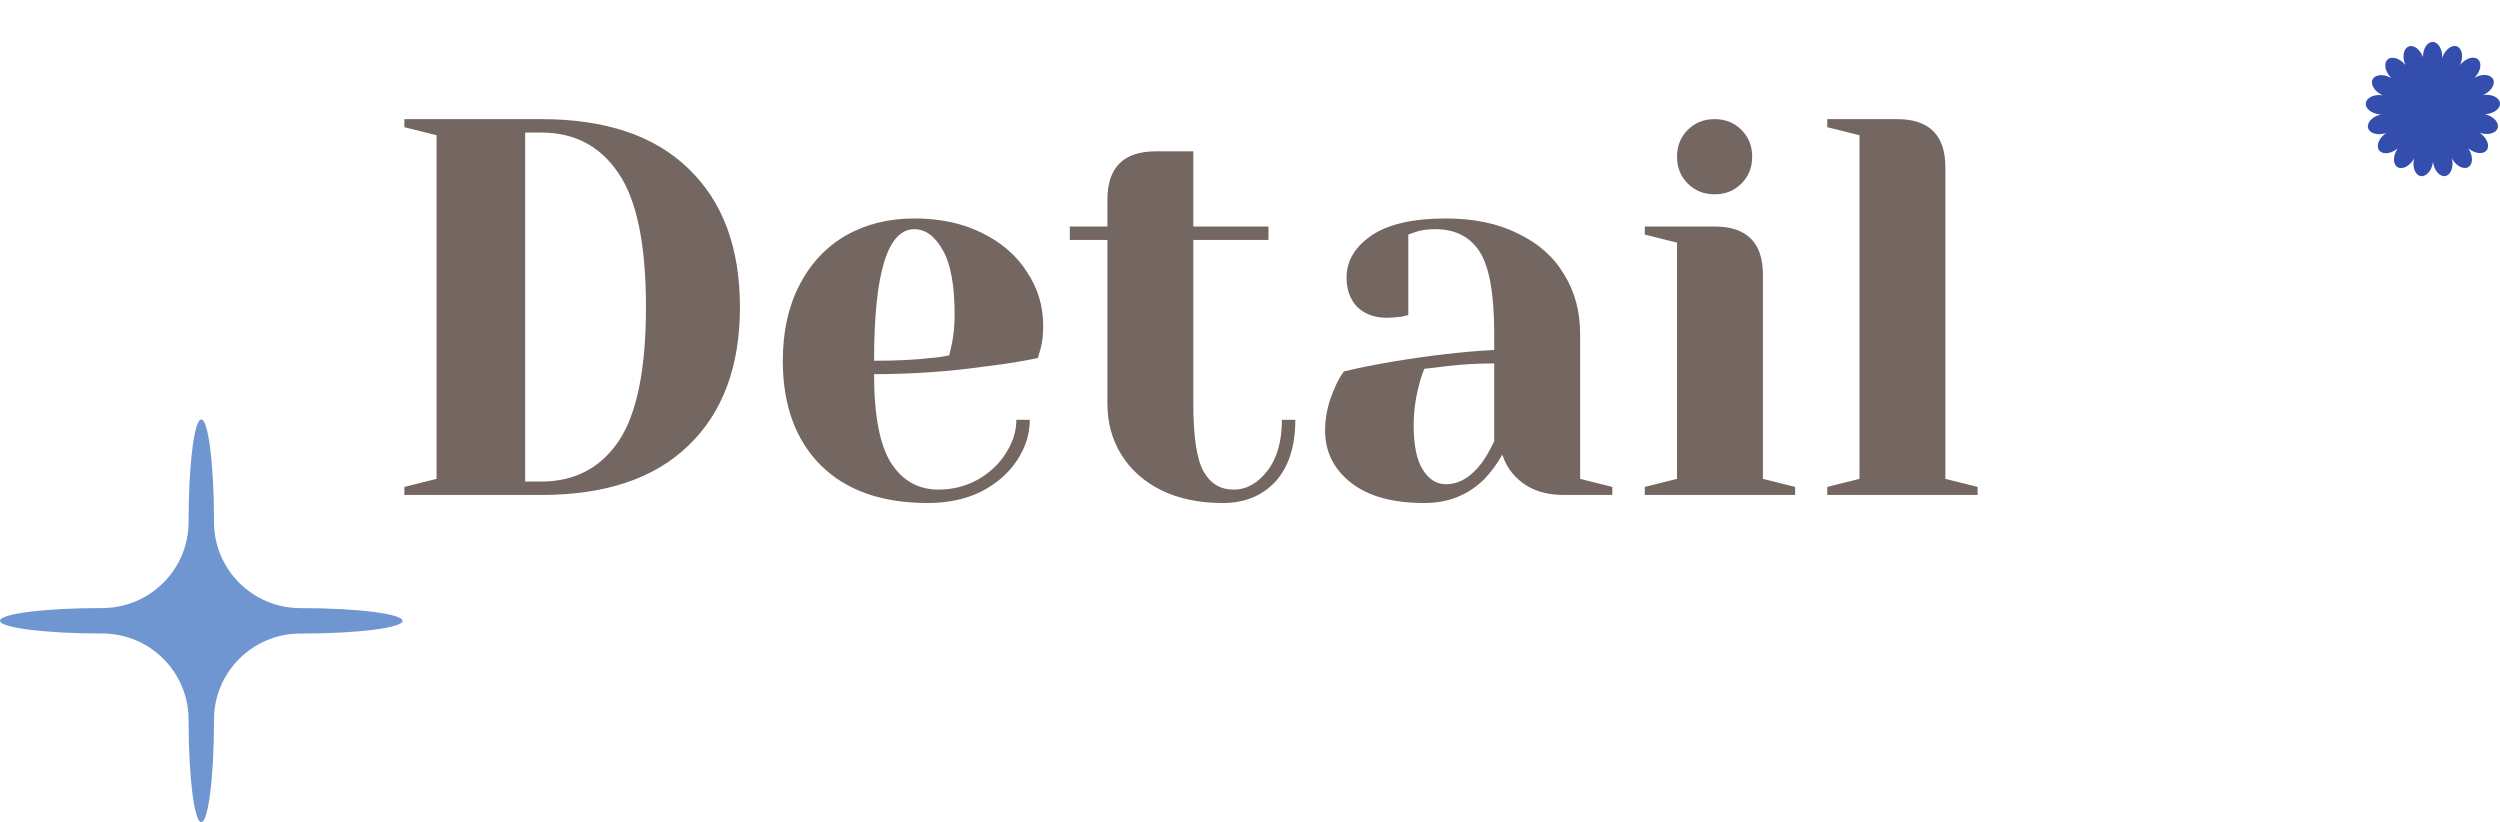 <svg width="298" height="98" viewBox="0 0 298 98" fill="none" xmlns="http://www.w3.org/2000/svg">
<path d="M35.815 72.487C30.108 72.493 25.494 67.885 25.507 62.173C25.507 62.116 25.507 62.06 25.507 61.997C25.507 55.367 24.829 50 23.994 50C23.159 50 22.481 55.374 22.481 61.997C22.481 62.053 22.481 62.11 22.481 62.166C22.493 67.879 17.879 72.487 12.166 72.481C12.11 72.481 12.053 72.481 11.997 72.481C5.368 72.481 0 73.159 0 73.994C0 74.829 5.374 75.507 11.997 75.513C12.053 75.513 12.11 75.513 12.173 75.513C17.879 75.507 22.493 80.115 22.481 85.827C22.481 85.884 22.481 85.94 22.481 86.003C22.481 92.632 23.159 98 23.994 98C24.829 98 25.507 92.626 25.507 86.003C25.507 85.947 25.507 85.89 25.507 85.834C25.494 80.121 30.108 75.513 35.821 75.519C35.878 75.519 35.934 75.519 35.991 75.519C42.62 75.519 47.987 74.841 47.987 74.006C47.987 73.171 42.614 72.493 35.991 72.487C35.934 72.487 35.878 72.487 35.815 72.487Z" fill="#7096D1"/>
<path d="M48.2 58.04L52.04 57.08V16.12L48.2 15.16V14.2H64.52C72.157 14.2 78.003 16.163 82.056 20.088C86.152 24.013 88.2 29.517 88.2 36.6C88.2 43.683 86.152 49.187 82.056 53.112C78.003 57.037 72.157 59 64.52 59H48.2V58.04ZM64.52 57.4C68.488 57.4 71.56 55.8 73.736 52.6C75.912 49.357 77 44.024 77 36.6C77 29.176 75.912 23.864 73.736 20.664C71.56 17.421 68.488 15.8 64.52 15.8H62.6V57.4H64.52ZM110.59 59.96C105.129 59.96 100.883 58.467 97.854 55.48C94.825 52.451 93.31 48.291 93.31 43C93.31 39.544 93.971 36.536 95.294 33.976C96.617 31.416 98.451 29.453 100.798 28.088C103.187 26.723 105.918 26.04 108.99 26.04C112.062 26.04 114.75 26.616 117.054 27.768C119.401 28.92 121.193 30.477 122.43 32.44C123.71 34.36 124.35 36.493 124.35 38.84C124.35 39.907 124.243 40.824 124.03 41.592L123.71 42.68C121.875 43.064 119.891 43.384 117.758 43.64C113.278 44.28 108.755 44.6 104.19 44.6C104.19 49.549 104.873 53.091 106.238 55.224C107.603 57.315 109.481 58.36 111.87 58.36C113.534 58.36 115.07 57.976 116.478 57.208C117.929 56.397 119.059 55.352 119.87 54.072C120.723 52.749 121.15 51.405 121.15 50.04H122.75C122.75 51.747 122.238 53.368 121.214 54.904C120.19 56.44 118.761 57.677 116.926 58.616C115.091 59.512 112.979 59.96 110.59 59.96ZM104.19 43C106.921 43 109.139 42.893 110.846 42.68C111.571 42.637 112.339 42.531 113.15 42.36C113.193 42.147 113.299 41.677 113.47 40.952C113.683 39.885 113.79 38.755 113.79 37.56C113.79 34.019 113.321 31.437 112.382 29.816C111.443 28.152 110.313 27.32 108.99 27.32C105.79 27.32 104.19 32.547 104.19 43ZM145.763 59.96C142.947 59.96 140.493 59.448 138.403 58.424C136.355 57.4 134.776 55.992 133.667 54.2C132.557 52.408 132.003 50.381 132.003 48.12V28.6H127.523V27H132.003V23.8C132.003 19.96 133.923 18.04 137.763 18.04H142.243V27H151.203V28.6H142.243V48.12C142.243 52.045 142.648 54.733 143.458 56.184C144.269 57.635 145.464 58.36 147.043 58.36C148.579 58.36 149.923 57.613 151.075 56.12C152.227 54.627 152.803 52.6 152.803 50.04H154.403C154.403 53.197 153.613 55.651 152.035 57.4C150.456 59.107 148.365 59.96 145.763 59.96ZM169.79 59.96C165.993 59.96 163.07 59.149 161.022 57.528C158.974 55.907 157.95 53.837 157.95 51.32C157.95 49.656 158.313 48.013 159.038 46.392C159.337 45.624 159.721 44.92 160.19 44.28C161.939 43.853 163.838 43.469 165.886 43.128C170.494 42.36 174.569 41.891 178.11 41.72V39.8C178.11 35.064 177.534 31.8 176.382 30.008C175.23 28.216 173.459 27.32 171.07 27.32C170.174 27.32 169.406 27.427 168.766 27.64L167.87 27.96V37.56L167.038 37.752C166.355 37.837 165.779 37.88 165.31 37.88C163.859 37.88 162.686 37.453 161.79 36.6C160.937 35.704 160.51 34.531 160.51 33.08C160.51 31.117 161.491 29.453 163.454 28.088C165.459 26.723 168.425 26.04 172.35 26.04C175.678 26.04 178.537 26.637 180.926 27.832C183.358 28.984 185.193 30.605 186.43 32.696C187.71 34.744 188.35 37.112 188.35 39.8V57.08L192.19 58.04V59H186.43C183.87 59 181.886 58.211 180.478 56.632C179.881 55.992 179.411 55.181 179.07 54.2C178.473 55.267 177.769 56.227 176.958 57.08C175.038 59 172.649 59.96 169.79 59.96ZM172.35 57.72C173.929 57.72 175.358 56.867 176.638 55.16C177.107 54.52 177.598 53.667 178.11 52.6V43.32C176.147 43.32 174.27 43.427 172.478 43.64C171.155 43.811 170.259 43.917 169.79 43.96C169.577 44.429 169.363 45.069 169.15 45.88C168.723 47.501 168.51 49.101 168.51 50.68C168.51 53.069 168.873 54.84 169.598 55.992C170.323 57.144 171.241 57.72 172.35 57.72ZM196.06 58.04L199.9 57.08V28.92L196.06 27.96V27H204.38C208.22 27 210.14 28.92 210.14 32.76V57.08L213.98 58.04V59H196.06V58.04ZM204.38 23.16C203.1 23.16 202.033 22.733 201.18 21.88C200.327 21.027 199.9 19.96 199.9 18.68C199.9 17.4 200.327 16.333 201.18 15.48C202.033 14.627 203.1 14.2 204.38 14.2C205.66 14.2 206.727 14.627 207.58 15.48C208.433 16.333 208.86 17.4 208.86 18.68C208.86 19.96 208.433 21.027 207.58 21.88C206.727 22.733 205.66 23.16 204.38 23.16ZM217.81 58.04L221.65 57.08V16.12L217.81 15.16V14.2H226.13C229.97 14.2 231.89 16.12 231.89 19.96V57.08L235.73 58.04V59H217.81V58.04Z" fill="#746661"/>
<path d="M296.358 13.658C296.297 13.641 296.237 13.625 296.177 13.612C296.234 13.612 296.292 13.607 296.35 13.603C297.317 13.514 298.054 12.93 297.997 12.297C297.94 11.664 297.109 11.222 296.144 11.311C296.081 11.317 296.019 11.325 295.958 11.335C296.011 11.312 296.063 11.289 296.117 11.262C296.986 10.828 297.462 10.016 297.181 9.446C296.899 8.876 295.967 8.767 295.098 9.199C295.041 9.228 294.986 9.258 294.932 9.289C294.973 9.25 295.014 9.207 295.054 9.164C295.708 8.446 295.86 7.515 295.391 7.086C294.924 6.657 294.014 6.893 293.36 7.612C293.317 7.659 293.276 7.707 293.238 7.756C293.262 7.703 293.286 7.65 293.306 7.594C293.656 6.686 293.462 5.764 292.872 5.533C292.283 5.304 291.519 5.853 291.167 6.762C291.144 6.82 291.125 6.88 291.106 6.939C291.109 6.882 291.112 6.823 291.112 6.763C291.112 5.79 290.6 5 289.966 5C289.332 5 288.819 5.79 288.819 6.763C288.819 6.776 288.819 6.789 288.819 6.8C288.816 6.792 288.814 6.784 288.811 6.778C288.467 5.867 287.707 5.312 287.115 5.538C286.524 5.764 286.324 6.684 286.668 7.596C286.69 7.656 286.715 7.713 286.74 7.77C286.704 7.724 286.668 7.68 286.628 7.635C285.978 6.912 285.071 6.67 284.6 7.096C284.13 7.521 284.273 8.452 284.923 9.175C284.966 9.223 285.008 9.267 285.054 9.312C285.005 9.283 284.953 9.255 284.901 9.228C284.035 8.789 283.101 8.892 282.816 9.46C282.53 10.027 283 10.844 283.868 11.282C283.925 11.311 283.981 11.338 284.038 11.361C283.981 11.352 283.923 11.344 283.865 11.339C282.899 11.244 282.065 11.68 282.004 12.313C281.942 12.946 282.674 13.535 283.641 13.63C283.704 13.636 283.767 13.639 283.828 13.641C283.772 13.653 283.717 13.666 283.66 13.682C282.724 13.943 282.106 14.652 282.275 15.265C282.445 15.877 283.341 16.16 284.276 15.899C284.338 15.882 284.396 15.863 284.455 15.842C284.406 15.874 284.358 15.907 284.311 15.942C283.534 16.526 283.212 17.411 283.59 17.919C283.97 18.429 284.907 18.367 285.685 17.785C285.735 17.747 285.784 17.707 285.832 17.666C285.798 17.713 285.765 17.761 285.734 17.811C285.22 18.638 285.239 19.579 285.775 19.916C286.311 20.254 287.164 19.856 287.679 19.03C287.712 18.976 287.743 18.922 287.772 18.867C287.757 18.922 287.745 18.98 287.734 19.038C287.552 19.994 287.909 20.866 288.53 20.986C289.152 21.105 289.805 20.426 289.986 19.47C289.999 19.409 290.008 19.345 290.014 19.283C290.021 19.34 290.03 19.399 290.04 19.456C290.215 20.413 290.861 21.097 291.484 20.983C292.107 20.869 292.47 19.999 292.295 19.041C292.284 18.978 292.27 18.918 292.254 18.858C292.281 18.908 292.309 18.959 292.341 19.01C292.849 19.839 293.699 20.241 294.238 19.909C294.778 19.576 294.803 18.633 294.294 17.803C294.26 17.75 294.226 17.697 294.189 17.647C294.234 17.685 294.278 17.721 294.325 17.758C295.098 18.346 296.035 18.413 296.418 17.906C296.801 17.4 296.484 16.512 295.711 15.923C295.661 15.885 295.611 15.849 295.558 15.814C295.612 15.833 295.667 15.852 295.724 15.868C296.656 16.137 297.555 15.858 297.729 15.247C297.904 14.636 297.289 13.924 296.355 13.655L296.358 13.658Z" fill="#344EAD"/>
</svg>

